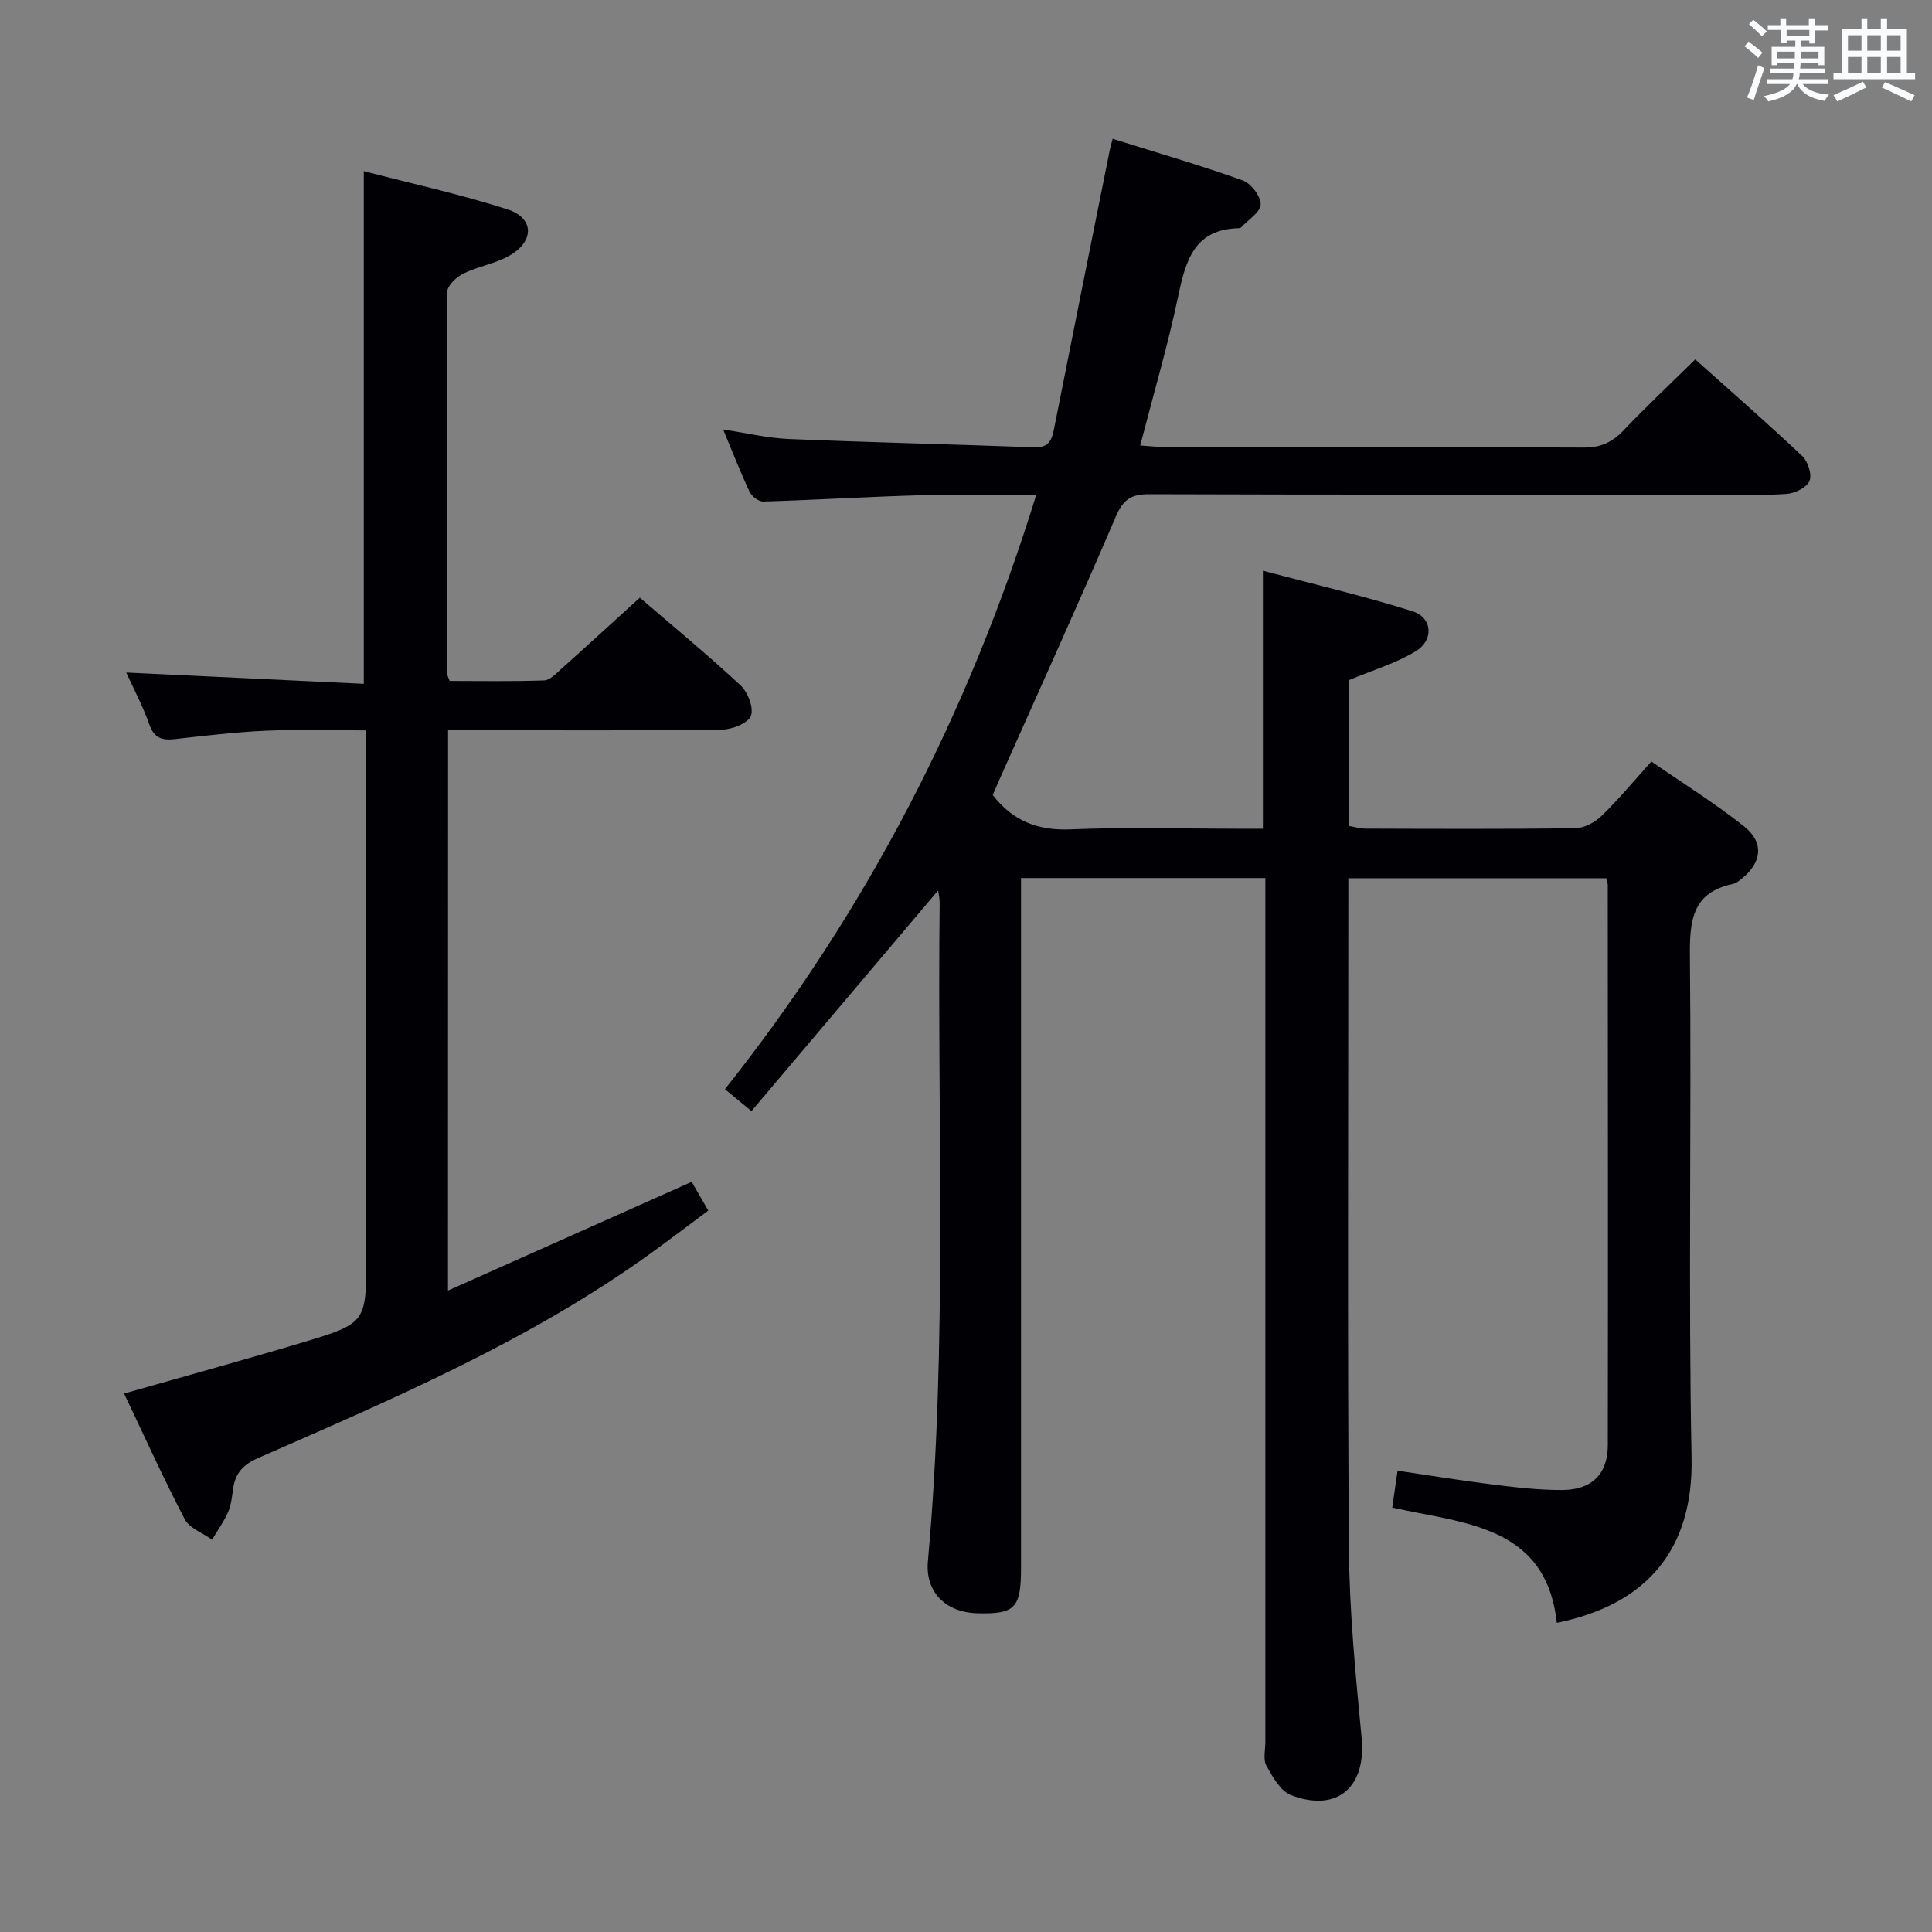 <svg enable-background="new 0 0 400 400" viewBox="0 0 400 400" xmlns="http://www.w3.org/2000/svg"><rect x="0" y="0" width="400" height="400" fill="#808080" stroke="none"/><path d="m322.32 335.99c-1.93-17.95-15.61-20.25-29.07-22.83-1.6-.31-3.2-.66-5-1.03.36-2.52.68-4.75 1.1-7.64 6.72.99 13.22 2.06 19.74 2.87 4.78.59 9.6 1.16 14.39 1.13 6.1-.03 9.39-3.31 9.4-9.27.06-38.66.01-77.33-.01-115.99 0-.32-.14-.65-.32-1.4-17.59 0-35.27 0-53.39 0v5.71c0 44.33-.2 88.66.12 132.99.09 13.1 1.39 26.22 2.63 39.29.97 10.15-5.01 15.5-14.6 11.86-2.19-.83-3.82-3.79-5.11-6.1-.72-1.29-.22-3.26-.22-4.93-.01-57.5 0-114.99 0-172.49 0-1.99 0-3.98 0-6.37-16.81 0-33.35 0-50.59 0v5.96 136.99c0 8.2-1.26 9.48-9.03 9.27-6.59-.17-10.82-4.42-10.25-10.74 4.11-45.38 1.89-90.86 2.44-136.3.01-1.08-.27-2.16-.33-2.6-12.74 15.06-25.59 30.24-38.64 45.67-2.31-1.91-3.66-3.03-5.49-4.54 29.22-36.79 50.39-77.59 64.44-123-8.57 0-16.34-.18-24.1.04-10.8.31-21.59.97-32.39 1.3-.95.03-2.4-1.07-2.84-2.01-1.9-4.04-3.52-8.21-5.48-12.91 4.88.73 9.21 1.79 13.58 1.97 16.94.71 33.9 1.09 50.85 1.72 2.94.11 3.6-1.41 4.07-3.79 3.83-19.37 7.73-38.72 11.61-58.07.1-.48.25-.94.54-2.01 9.04 2.83 18.05 5.45 26.88 8.59 1.73.62 3.81 3.3 3.76 4.98-.05 1.64-2.61 3.21-4.08 4.8-.1.1-.31.13-.47.14-9.14.21-10.95 6.59-12.5 13.94-2.15 10.21-5.1 20.25-7.89 31.04 1.89.12 3.61.33 5.33.34 28.83.02 57.66-.04 86.49.09 3.49.02 5.91-1.09 8.26-3.56 4.68-4.93 9.65-9.59 14.83-14.69 7.41 6.63 14.92 13.18 22.16 20.01 1.18 1.11 2.05 3.85 1.49 5.17-.58 1.36-3.03 2.55-4.74 2.67-4.97.35-9.99.14-14.99.14-39 0-77.99.05-116.99-.08-3.73-.01-5.39 1.12-6.88 4.61-7.72 18-15.82 35.84-23.78 53.73-.6 1.34-1.17 2.69-1.71 3.94 4.19 5.43 9.37 7.39 16.12 7.11 11.48-.48 22.99-.13 34.49-.13h5.32c0-17.83 0-35.07 0-53.42 10.42 2.77 20.82 5.2 30.98 8.4 4.08 1.28 4.48 5.9.74 8.22-4.13 2.56-8.98 3.96-13.85 6.01v30.22c1.16.2 2.27.55 3.37.55 14.5.04 29 .12 43.49-.09 1.85-.03 4.05-1.24 5.43-2.58 3.45-3.35 6.53-7.08 10.27-11.23 6.46 4.47 13.07 8.58 19.13 13.38 4.28 3.38 3.77 7.55-.49 10.94-.52.41-1.09.89-1.7 1.02-8.65 1.79-9.03 7.81-8.96 15.23.34 34.49-.34 69 .34 103.49.42 18.94-9.13 30.47-27.9 34.27z" fill="#010105"/><path d="m92.75 267.2c17.15-7.65 33.62-15 50.46-22.51.77 1.33 1.91 3.31 3.43 5.95-4.04 3-7.95 5.98-11.93 8.86-25.01 18.04-53.19 30.06-81.2 42.34-3.17 1.39-4.77 3.12-5.24 6.32-.24 1.64-.38 3.37-1.03 4.86-.88 2.02-2.2 3.84-3.33 5.75-1.94-1.39-4.69-2.36-5.67-4.25-4.44-8.5-8.39-17.26-12.55-26 12.59-3.59 24.73-6.92 36.79-10.53 13.39-4.01 13.35-4.12 13.35-17.8 0-34.16 0-68.32 0-102.47 0-1.96 0-3.91 0-6.5-7.29 0-14.07-.23-20.83.07-6.29.28-12.57 1.04-18.83 1.74-2.63.29-4.26-.2-5.25-3.03-1.36-3.85-3.3-7.5-4.78-10.76 16.47.78 32.81 1.56 49.18 2.34 0-35.84 0-70.56 0-106.15 10.02 2.61 20.03 4.8 29.73 7.91 5.51 1.77 5.65 6.52.54 9.52-2.94 1.73-6.57 2.26-9.67 3.79-1.44.71-3.33 2.51-3.34 3.83-.16 26.32-.08 52.65-.03 78.97 0 .31.21.61.55 1.53 6.37 0 12.97.13 19.56-.11 1.22-.04 2.5-1.43 3.57-2.4 5.33-4.77 10.61-9.61 16.24-14.73 6.36 5.48 13.78 11.6 20.82 18.12 1.52 1.41 2.82 4.72 2.18 6.34-.61 1.55-3.89 2.84-6.01 2.86-16.99.23-33.99.13-50.99.13-1.79 0-3.58 0-5.7 0-.02 38.58-.02 76.67-.02 116.01z" fill="#010105"/><g fill="#fafbfc"><path d="m361.2 9.6.8-1c.9.7 1.9 1.4 2.9 2.3l-.9 1.1c-1-1-2-1.8-2.8-2.4zm.5 10.6c.9-2.1 1.6-4.3 2.3-6.7.4.2.8.4 1.3.6-.7 2.1-1.5 4.3-2.2 6.6zm.4-15.2.9-.9c1 .8 2 1.6 2.8 2.4l-1 1c-.9-.9-1.8-1.7-2.7-2.5zm12.5-1.2h1.2v1.4h2.7v1.1h-2.7v2.7h-1.2v-.6h-1.8v1.3h4.9v3.8h-1.2v-.5h-3.7c0 .4-.1.9-.1 1.2h5.1v1h-5.2c0 .5-.1.9-.2 1.2h6v1h-5.2c1.1 1.3 2.9 2 5.5 2.2-.4.4-.7.8-.9 1.3-2.9-.5-4.8-1.6-5.7-3.5h-.1c-.8 1.7-2.7 2.9-5.9 3.6-.2-.4-.6-.8-.9-1.1 2.8-.6 4.6-1.4 5.4-2.5h-4.8v-1h5.3c.1-.3.2-.7.2-1.2h-4.9v-1h5c0-.4 0-.8.1-1.2h-3.5v.5h-1.2v-3.8h4.9v-1.3h-1.8v.5h-1.2v-2.7h-2.7v-1h2.6v-1.4h1.2v1.4h4.7v-1.4zm-6.6 8.3h3.6c0-.4 0-.9 0-1.4h-3.6zm1.9-4.6h4.7v-1.3h-4.7zm6.6 3.2h-3.7v1.4h3.7z"/><path d="m385.3 3.8h1.3v2.2h2.8v-2.2h1.3v2.2h4.1v9.1h1.7v1.3h-16.9v-1.3h1.7v-9.1h4.1v-2.2zm.4 13.1.7 1.2c-1.8.9-3.8 1.9-6 2.9-.2-.4-.5-.8-.8-1.3 2.3-1 4.3-1.9 6.1-2.8zm-3.1-6.4h2.8v-3.2h-2.8zm0 4.6h2.8v-3.3h-2.8zm4-4.6h2.8v-3.2h-2.8zm0 4.6h2.8v-3.3h-2.8zm3.7 1.9c2.1.9 4.1 1.8 6.1 2.7l-.7 1.3c-2.2-1.1-4.2-2-6.1-2.9zm3.2-9.7h-2.8v3.2h2.8zm-2.8 7.8h2.8v-3.3h-2.8z"/></g></svg>